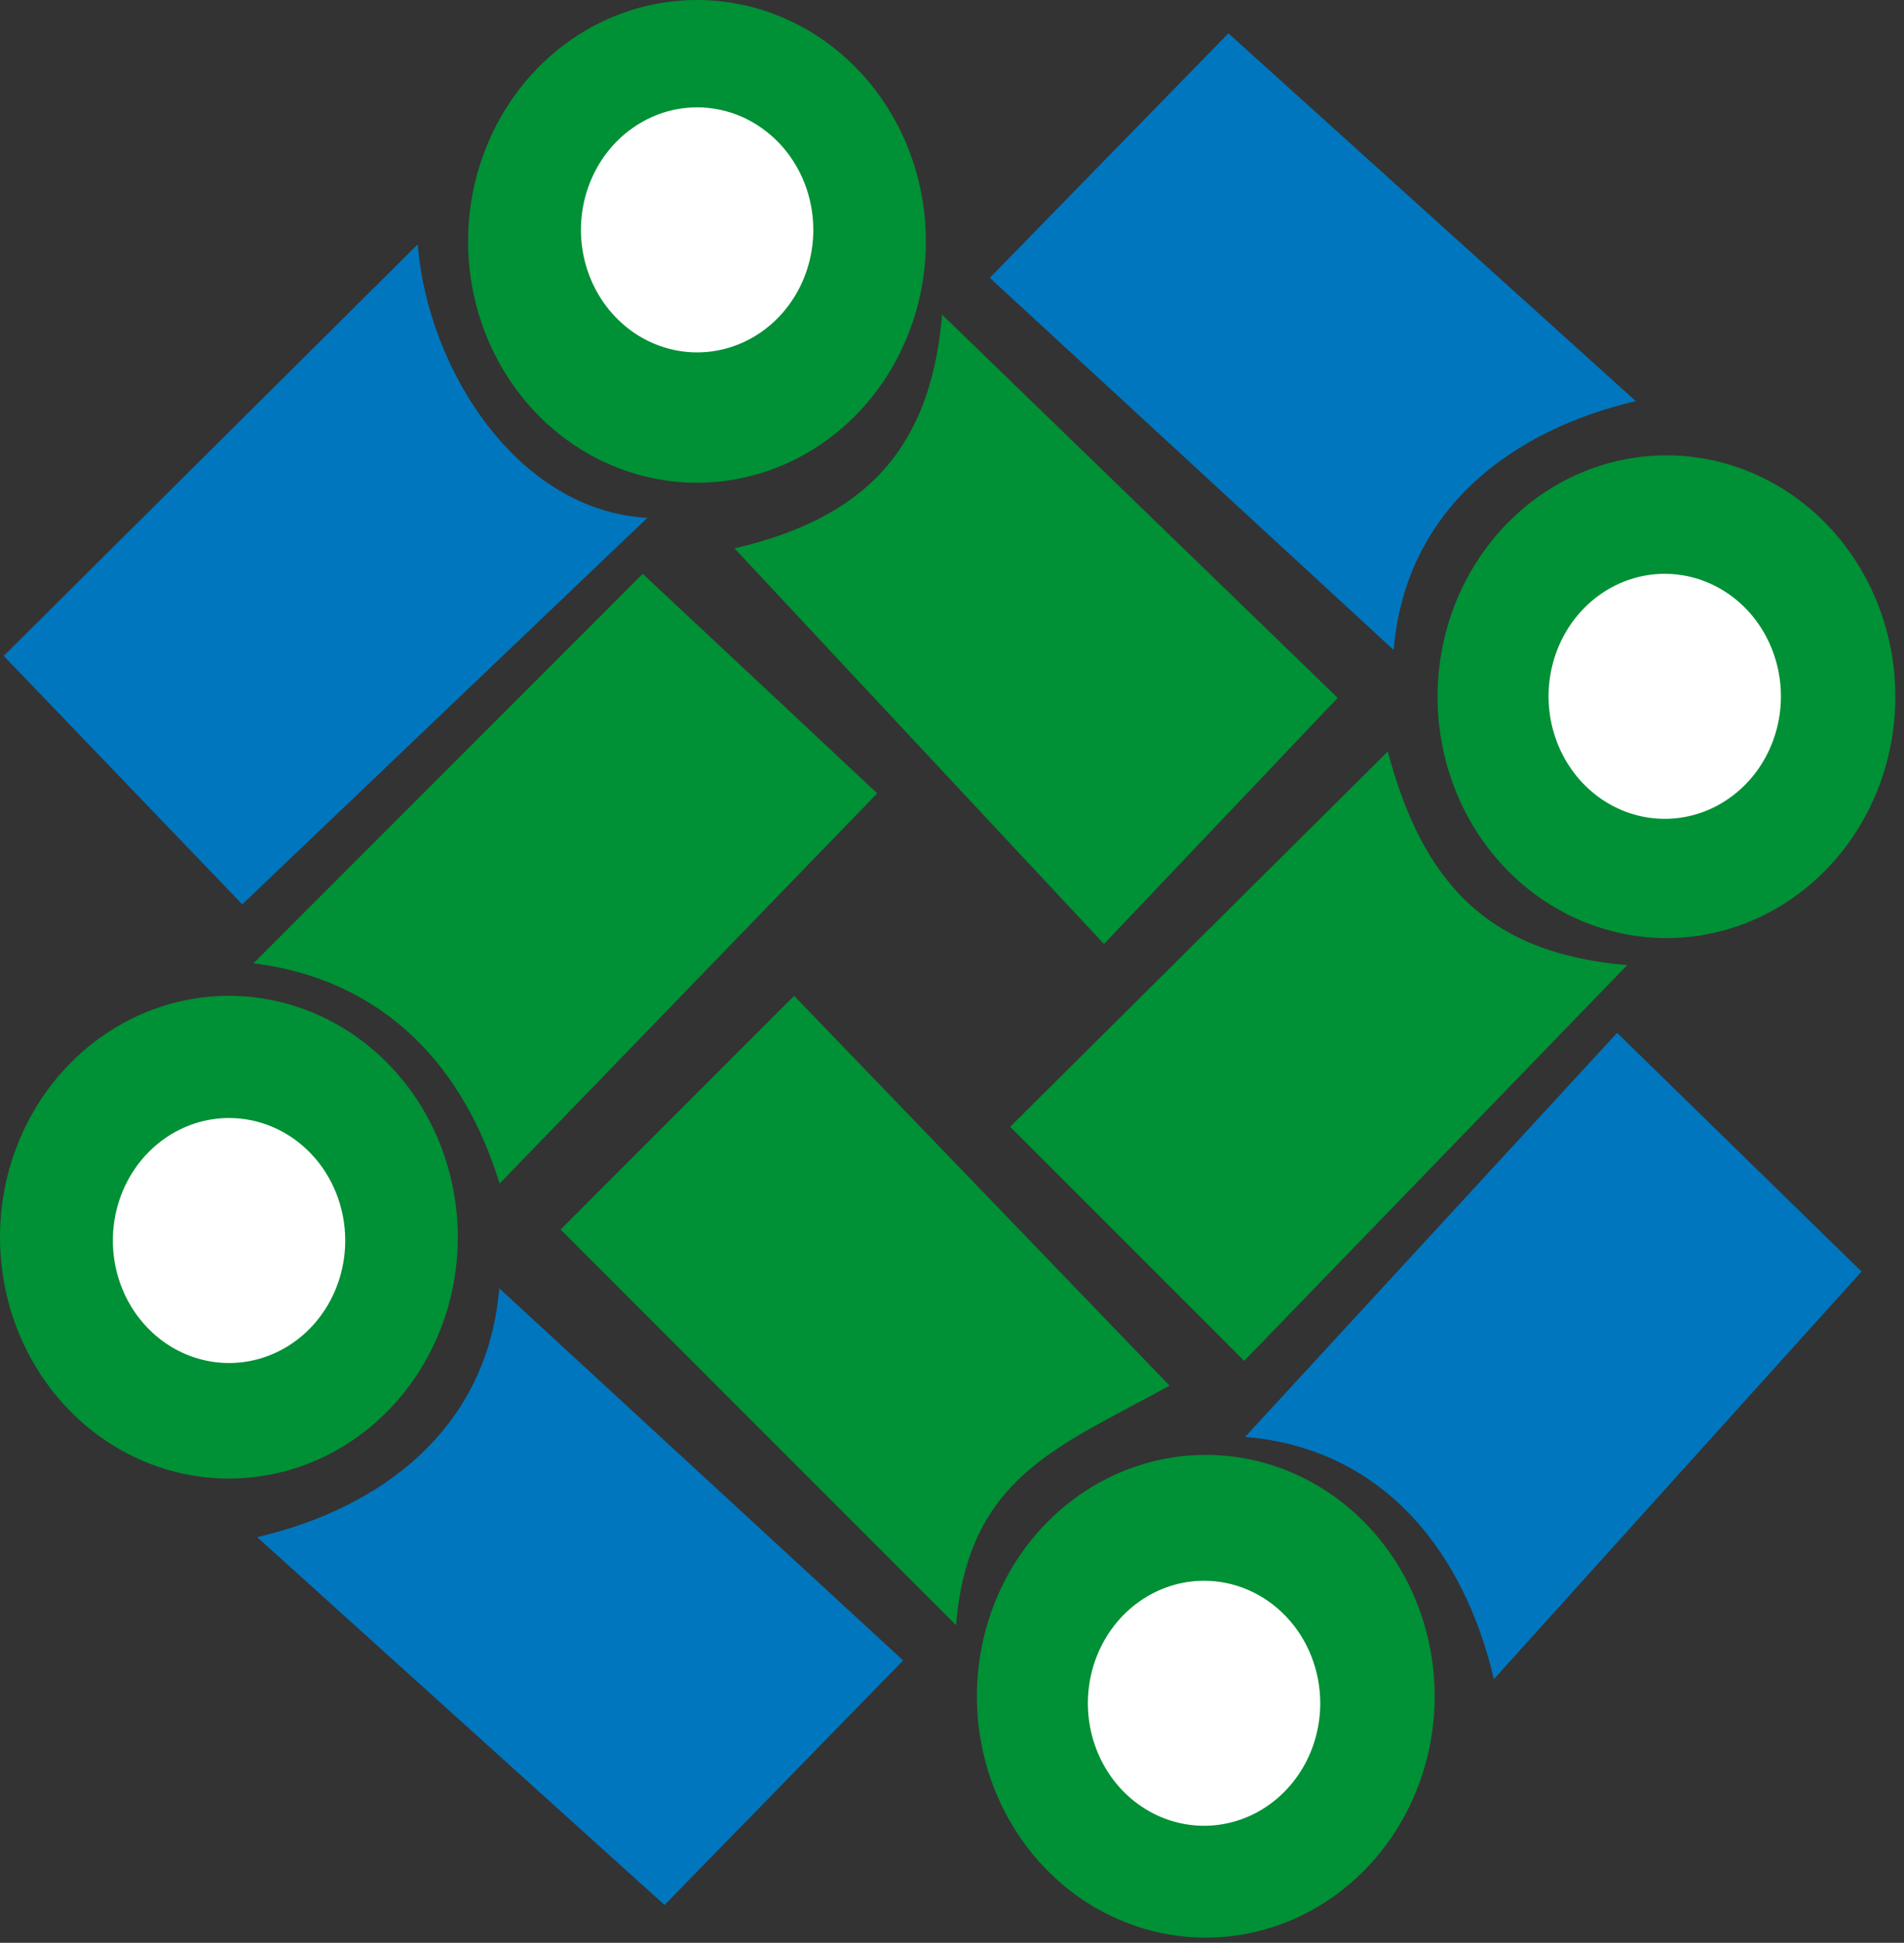 <svg width="201" height="205" viewBox="0 0 201 205" fill="none" xmlns="http://www.w3.org/2000/svg">
<rect x="0" y="0" width="201" height="205" fill="#333333" stroke="none"/>
<path fill-rule="evenodd" clip-rule="evenodd" d="M44.099 25.781L0.391 69.207L25.576 95.425L68.341 54.641C54.637 53.909 45.134 38.97 44.099 25.781Z" fill="#0076BE"/>
<path fill-rule="evenodd" clip-rule="evenodd" d="M59.18 129.737L100.925 171.483C102.232 155.772 111.811 152.662 123.464 146.208L83.837 105.078L59.18 129.737Z" fill="#009035"/>
<path fill-rule="evenodd" clip-rule="evenodd" d="M26.758 101.644C40.833 103.423 49.034 112.825 52.742 124.888L92.604 83.709L67.854 60.547L26.758 101.644Z" fill="#009035"/>
<path fill-rule="evenodd" clip-rule="evenodd" d="M77.539 57.862L116.545 99.608L141.217 73.638L99.457 33.203C98.218 48.095 90.569 54.825 77.539 57.862Z" fill="#009035"/>
<path fill-rule="evenodd" clip-rule="evenodd" d="M27.148 162.199L70.153 201.01L95.342 175.207L52.708 135.938C51.468 150.829 40.179 159.162 27.148 162.199Z" fill="#0076BE"/>
<path fill-rule="evenodd" clip-rule="evenodd" d="M172.686 42.327L129.681 3.516L104.492 29.318L147.126 68.588C148.366 53.696 159.655 45.363 172.686 42.327Z" fill="#0076BE"/>
<path fill-rule="evenodd" clip-rule="evenodd" d="M157.706 177.179L196.516 134.173L170.715 108.984L131.445 151.619C146.337 152.859 154.67 164.148 157.706 177.179Z" fill="#0076BE"/>
<path fill-rule="evenodd" clip-rule="evenodd" d="M106.641 118.895L131.346 143.595L171.779 101.836C156.888 100.596 150.157 92.948 146.504 79.297L106.641 118.895Z" fill="#009035"/>
<path fill-rule="evenodd" clip-rule="evenodd" d="M24.165 105.078C27.338 105.078 30.481 105.737 33.413 107.017C36.345 108.297 39.009 110.173 41.252 112.538C43.496 114.903 45.276 117.711 46.491 120.801C47.705 123.891 48.33 127.203 48.33 130.547C48.33 135.585 46.913 140.509 44.258 144.697C41.602 148.886 37.828 152.15 33.413 154.078C28.997 156.006 24.139 156.51 19.451 155.527C14.763 154.545 10.457 152.119 7.078 148.557C3.698 144.995 1.397 140.457 0.464 135.516C-0.468 130.576 0.01 125.455 1.839 120.801C3.668 116.147 6.766 112.169 10.74 109.371C14.714 106.572 19.386 105.078 24.165 105.078Z" fill="#009035"/>
<path fill-rule="evenodd" clip-rule="evenodd" d="M127.29 153.516C133.699 153.516 139.846 156.199 144.378 160.975C148.909 165.752 151.455 172.23 151.455 178.985C151.455 184.022 150.038 188.947 147.383 193.135C144.728 197.323 140.953 200.588 136.538 202.516C132.122 204.443 127.263 204.948 122.576 203.965C117.888 202.982 113.582 200.556 110.203 196.995C106.823 193.433 104.522 188.894 103.589 183.954C102.657 179.013 103.135 173.892 104.964 169.238C106.793 164.584 109.891 160.607 113.865 157.808C117.839 155.009 122.511 153.516 127.29 153.516Z" fill="#009035"/>
<path fill-rule="evenodd" clip-rule="evenodd" d="M175.923 48.047C179.096 48.047 182.239 48.706 185.171 49.986C188.102 51.266 190.766 53.142 193.01 55.507C195.254 57.872 197.034 60.679 198.249 63.77C199.463 66.86 200.088 70.171 200.088 73.516C200.088 78.554 198.671 83.478 196.016 87.666C193.36 91.855 189.586 95.119 185.171 97.047C180.755 98.975 175.896 99.479 171.209 98.496C166.521 97.513 162.215 95.088 158.836 91.526C155.456 87.964 153.155 83.426 152.222 78.485C151.29 73.545 151.768 68.424 153.597 63.77C155.426 59.116 158.524 55.138 162.497 52.339C166.471 49.541 171.143 48.047 175.923 48.047Z" fill="#009035"/>
<path fill-rule="evenodd" clip-rule="evenodd" d="M73.579 0C76.753 0 79.895 0.659 82.827 1.939C85.759 3.219 88.423 5.095 90.667 7.46C92.911 9.825 94.691 12.633 95.905 15.723C97.119 18.813 97.745 22.125 97.745 25.469C97.745 30.507 96.327 35.431 93.672 39.619C91.017 43.808 87.243 47.072 82.827 49C78.411 50.928 73.552 51.432 68.865 50.449C64.177 49.467 59.871 47.041 56.492 43.479C53.112 39.917 50.811 35.379 49.878 30.438C48.946 25.498 49.425 20.377 51.254 15.723C53.083 11.069 56.18 7.091 60.154 4.292C64.128 1.494 68.8 0 73.579 0Z" fill="#009035"/>
<path fill-rule="evenodd" clip-rule="evenodd" d="M73.594 11.328C76.847 11.328 79.966 12.69 82.267 15.114C84.567 17.539 85.859 20.827 85.859 24.256C85.859 26.812 85.14 29.312 83.792 31.438C82.444 33.564 80.529 35.221 78.288 36.199C76.046 37.178 73.58 37.434 71.201 36.935C68.822 36.436 66.636 35.205 64.921 33.397C63.205 31.589 62.037 29.285 61.564 26.778C61.09 24.27 61.333 21.671 62.262 19.308C63.19 16.946 64.762 14.927 66.779 13.507C68.796 12.086 71.168 11.328 73.594 11.328Z" fill="white"/>
<path fill-rule="evenodd" clip-rule="evenodd" d="M24.18 117.969C27.433 117.969 30.552 119.331 32.853 121.755C35.153 124.179 36.445 127.468 36.445 130.896C36.445 133.453 35.726 135.952 34.378 138.078C33.03 140.204 31.115 141.861 28.873 142.84C26.632 143.818 24.166 144.074 21.787 143.575C19.407 143.077 17.222 141.845 15.507 140.037C13.791 138.229 12.623 135.926 12.15 133.418C11.677 130.911 11.919 128.311 12.848 125.949C13.776 123.587 15.348 121.568 17.365 120.147C19.382 118.727 21.754 117.969 24.18 117.969Z" fill="white"/>
<path fill-rule="evenodd" clip-rule="evenodd" d="M175.742 60.547C177.353 60.547 178.948 60.881 180.436 61.531C181.924 62.181 183.276 63.133 184.415 64.333C185.554 65.534 186.458 66.959 187.074 68.527C187.691 70.096 188.008 71.777 188.008 73.475C188.008 76.031 187.288 78.531 185.941 80.657C184.593 82.782 182.677 84.439 180.436 85.418C178.195 86.396 175.728 86.652 173.349 86.153C170.97 85.655 168.784 84.423 167.069 82.615C165.354 80.807 164.185 78.504 163.712 75.996C163.239 73.489 163.482 70.889 164.41 68.527C165.339 66.165 166.911 64.146 168.928 62.725C170.945 61.305 173.316 60.547 175.742 60.547Z" fill="white"/>
<path fill-rule="evenodd" clip-rule="evenodd" d="M127.109 166.797C130.362 166.797 133.482 168.159 135.782 170.583C138.083 173.008 139.375 176.296 139.375 179.724C139.375 182.281 138.656 184.781 137.308 186.906C135.96 189.032 134.044 190.689 131.803 191.668C129.562 192.646 127.096 192.902 124.716 192.403C122.337 191.905 120.152 190.673 118.436 188.865C116.721 187.058 115.553 184.754 115.079 182.246C114.606 179.739 114.849 177.139 115.777 174.777C116.706 172.415 118.278 170.396 120.295 168.976C122.312 167.555 124.683 166.797 127.109 166.797Z" fill="white"/>
</svg>
